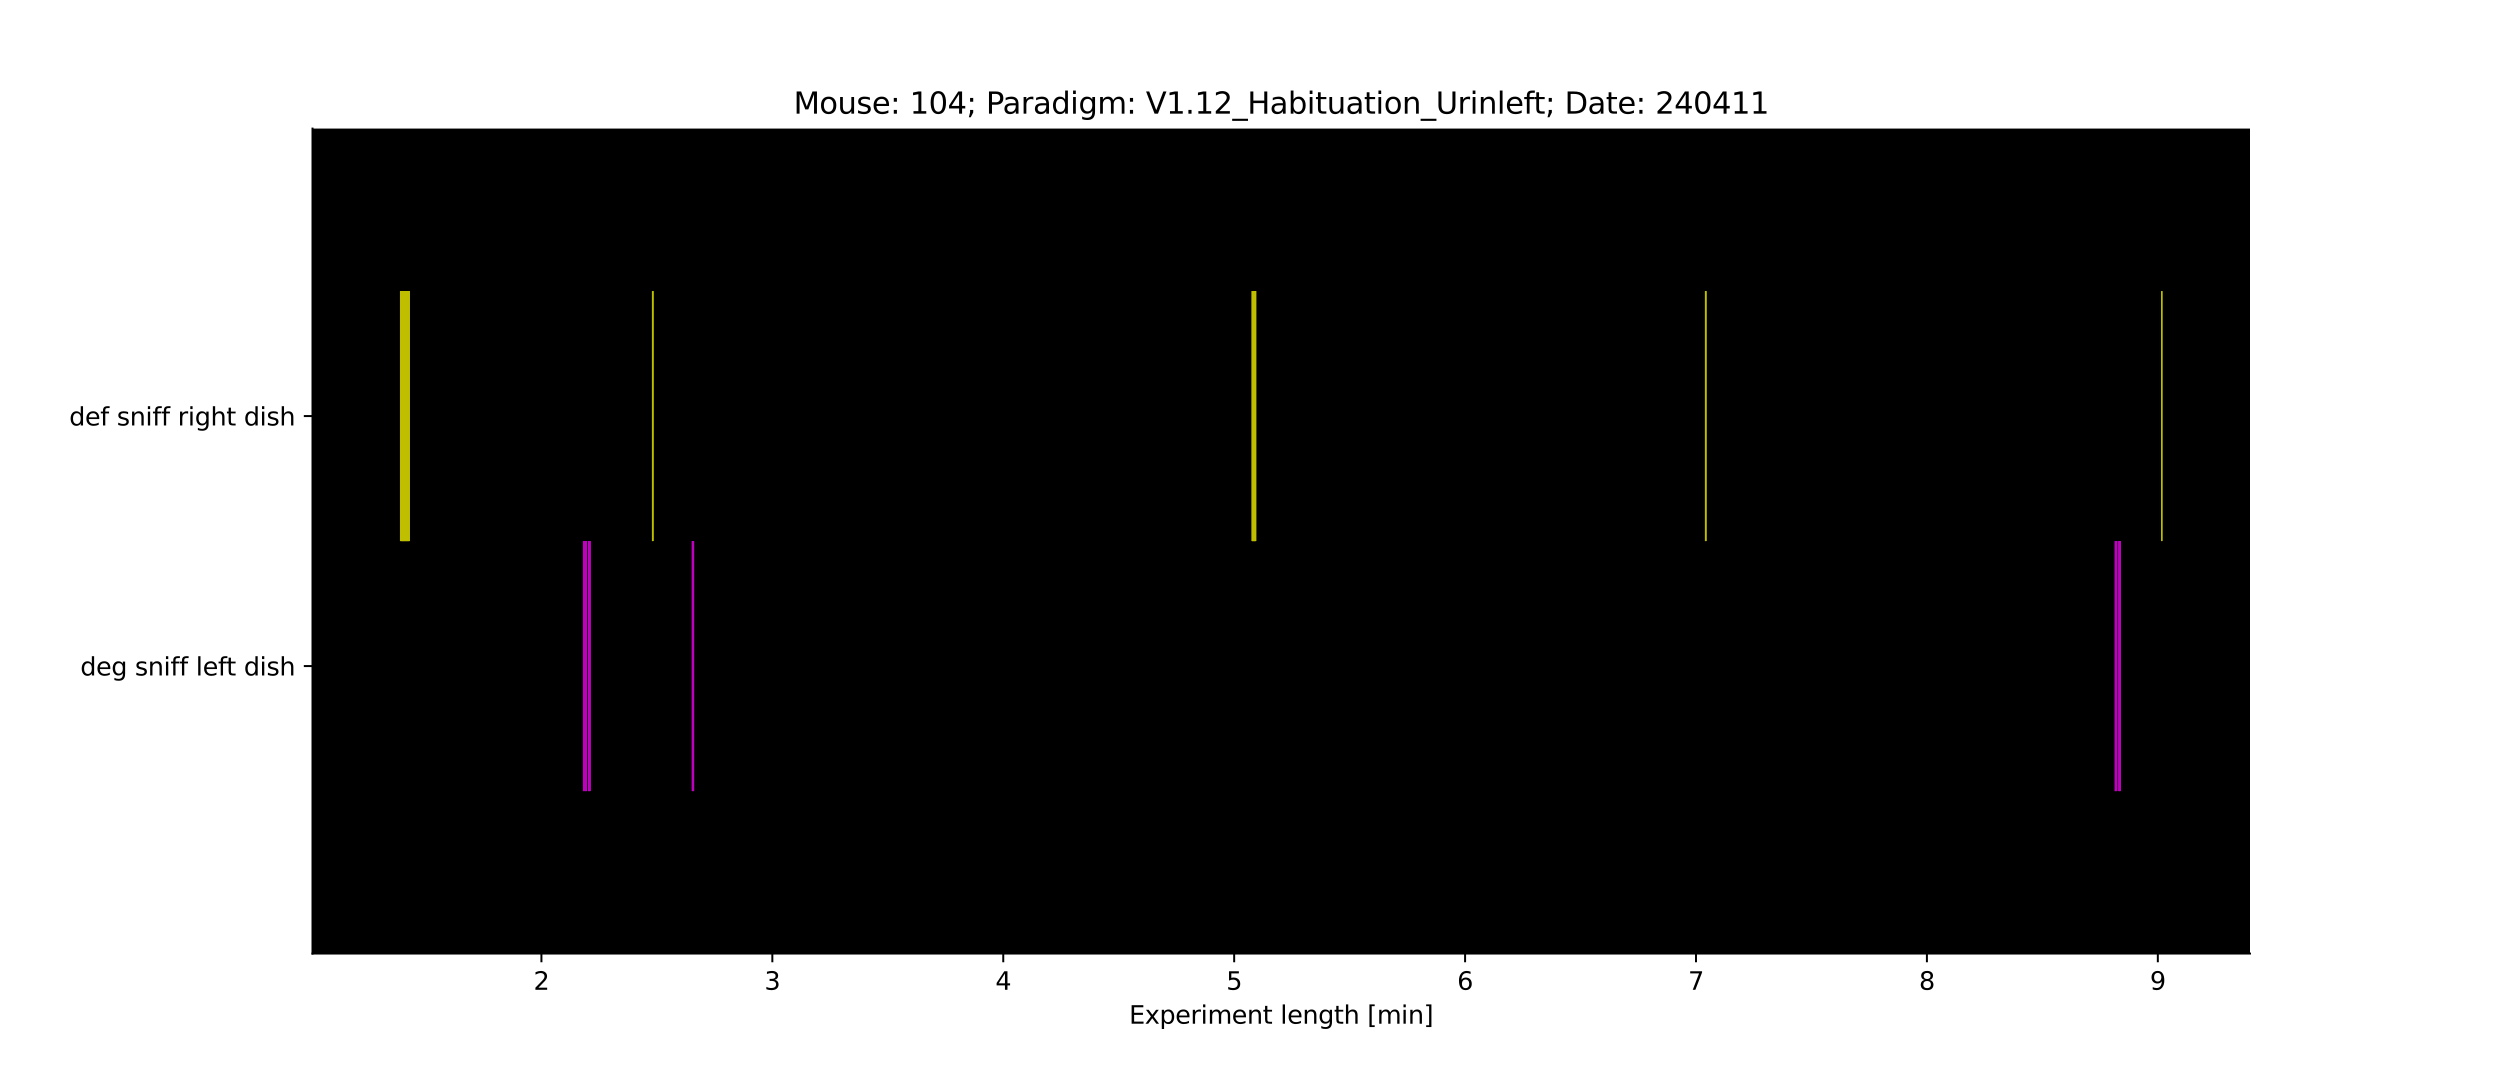 <?xml version="1.0" encoding="utf-8" standalone="no"?>
<!DOCTYPE svg PUBLIC "-//W3C//DTD SVG 1.1//EN"
  "http://www.w3.org/Graphics/SVG/1.1/DTD/svg11.dtd">
<svg xmlns:xlink="http://www.w3.org/1999/xlink" width="1008pt" height="432pt" viewBox="0 0 1008 432" xmlns="http://www.w3.org/2000/svg" version="1.1">
 <defs>
  <style type="text/css">*{stroke-linejoin: round; stroke-linecap: butt}</style>
 </defs>
 <g id="figure_1">
  <g id="patch_1">
   <path d="M 0 432 
L 1008 432 
L 1008 0 
L 0 0 
z
" style="fill: #ffffff"/>
  </g>
  <g id="axes_1">
   <g id="patch_2">
    <path d="M 126 384.48 
L 907.2 384.48 
L 907.2 51.84 
L 126 51.84 
z
"/>
   </g>
   <g id="matplotlib.axis_1">
    <g id="xtick_1">
     <g id="line2d_1">
      <defs>
       <path id="m7c173269fe" d="M 0 0 
L 0 3.5 
" style="stroke: #000000; stroke-width: 0.8"/>
      </defs>
      <g>
       <use xlink:href="#m7c173269fe" x="218.303" y="384.48" style="stroke: #000000; stroke-width: 0.8"/>
      </g>
     </g>
     <g id="text_1">
      <!-- 2 -->
      <g transform="translate(215.122 399.078) scale(0.1 -0.1)">
       <defs>
        <path id="DejaVuSans-32" d="M 1228 531 
L 3431 531 
L 3431 0 
L 469 0 
L 469 531 
Q 828 903 1448 1529 
Q 2069 2156 2228 2338 
Q 2531 2678 2651 2914 
Q 2772 3150 2772 3378 
Q 2772 3750 2511 3984 
Q 2250 4219 1831 4219 
Q 1534 4219 1204 4116 
Q 875 4013 500 3803 
L 500 4441 
Q 881 4594 1212 4672 
Q 1544 4750 1819 4750 
Q 2544 4750 2975 4387 
Q 3406 4025 3406 3419 
Q 3406 3131 3298 2873 
Q 3191 2616 2906 2266 
Q 2828 2175 2409 1742 
Q 1991 1309 1228 531 
z
" transform="scale(0.016)"/>
       </defs>
       <use xlink:href="#DejaVuSans-32"/>
      </g>
     </g>
    </g>
    <g id="xtick_2">
     <g id="line2d_2">
      <g>
       <use xlink:href="#m7c173269fe" x="311.408" y="384.48" style="stroke: #000000; stroke-width: 0.8"/>
      </g>
     </g>
     <g id="text_2">
      <!-- 3 -->
      <g transform="translate(308.226 399.078) scale(0.1 -0.1)">
       <defs>
        <path id="DejaVuSans-33" d="M 2597 2516 
Q 3050 2419 3304 2112 
Q 3559 1806 3559 1356 
Q 3559 666 3084 287 
Q 2609 -91 1734 -91 
Q 1441 -91 1130 -33 
Q 819 25 488 141 
L 488 750 
Q 750 597 1062 519 
Q 1375 441 1716 441 
Q 2309 441 2620 675 
Q 2931 909 2931 1356 
Q 2931 1769 2642 2001 
Q 2353 2234 1838 2234 
L 1294 2234 
L 1294 2753 
L 1863 2753 
Q 2328 2753 2575 2939 
Q 2822 3125 2822 3475 
Q 2822 3834 2567 4026 
Q 2313 4219 1838 4219 
Q 1578 4219 1281 4162 
Q 984 4106 628 3988 
L 628 4550 
Q 988 4650 1302 4700 
Q 1616 4750 1894 4750 
Q 2613 4750 3031 4423 
Q 3450 4097 3450 3541 
Q 3450 3153 3228 2886 
Q 3006 2619 2597 2516 
z
" transform="scale(0.016)"/>
       </defs>
       <use xlink:href="#DejaVuSans-33"/>
      </g>
     </g>
    </g>
    <g id="xtick_3">
     <g id="line2d_3">
      <g>
       <use xlink:href="#m7c173269fe" x="404.512" y="384.48" style="stroke: #000000; stroke-width: 0.8"/>
      </g>
     </g>
     <g id="text_3">
      <!-- 4 -->
      <g transform="translate(401.331 399.078) scale(0.1 -0.1)">
       <defs>
        <path id="DejaVuSans-34" d="M 2419 4116 
L 825 1625 
L 2419 1625 
L 2419 4116 
z
M 2253 4666 
L 3047 4666 
L 3047 1625 
L 3713 1625 
L 3713 1100 
L 3047 1100 
L 3047 0 
L 2419 0 
L 2419 1100 
L 313 1100 
L 313 1709 
L 2253 4666 
z
" transform="scale(0.016)"/>
       </defs>
       <use xlink:href="#DejaVuSans-34"/>
      </g>
     </g>
    </g>
    <g id="xtick_4">
     <g id="line2d_4">
      <g>
       <use xlink:href="#m7c173269fe" x="497.617" y="384.48" style="stroke: #000000; stroke-width: 0.8"/>
      </g>
     </g>
     <g id="text_4">
      <!-- 5 -->
      <g transform="translate(494.436 399.078) scale(0.1 -0.1)">
       <defs>
        <path id="DejaVuSans-35" d="M 691 4666 
L 3169 4666 
L 3169 4134 
L 1269 4134 
L 1269 2991 
Q 1406 3038 1543 3061 
Q 1681 3084 1819 3084 
Q 2600 3084 3056 2656 
Q 3513 2228 3513 1497 
Q 3513 744 3044 326 
Q 2575 -91 1722 -91 
Q 1428 -91 1123 -41 
Q 819 9 494 109 
L 494 744 
Q 775 591 1075 516 
Q 1375 441 1709 441 
Q 2250 441 2565 725 
Q 2881 1009 2881 1497 
Q 2881 1984 2565 2268 
Q 2250 2553 1709 2553 
Q 1456 2553 1204 2497 
Q 953 2441 691 2322 
L 691 4666 
z
" transform="scale(0.016)"/>
       </defs>
       <use xlink:href="#DejaVuSans-35"/>
      </g>
     </g>
    </g>
    <g id="xtick_5">
     <g id="line2d_5">
      <g>
       <use xlink:href="#m7c173269fe" x="590.722" y="384.48" style="stroke: #000000; stroke-width: 0.8"/>
      </g>
     </g>
     <g id="text_5">
      <!-- 6 -->
      <g transform="translate(587.54 399.078) scale(0.1 -0.1)">
       <defs>
        <path id="DejaVuSans-36" d="M 2113 2584 
Q 1688 2584 1439 2293 
Q 1191 2003 1191 1497 
Q 1191 994 1439 701 
Q 1688 409 2113 409 
Q 2538 409 2786 701 
Q 3034 994 3034 1497 
Q 3034 2003 2786 2293 
Q 2538 2584 2113 2584 
z
M 3366 4563 
L 3366 3988 
Q 3128 4100 2886 4159 
Q 2644 4219 2406 4219 
Q 1781 4219 1451 3797 
Q 1122 3375 1075 2522 
Q 1259 2794 1537 2939 
Q 1816 3084 2150 3084 
Q 2853 3084 3261 2657 
Q 3669 2231 3669 1497 
Q 3669 778 3244 343 
Q 2819 -91 2113 -91 
Q 1303 -91 875 529 
Q 447 1150 447 2328 
Q 447 3434 972 4092 
Q 1497 4750 2381 4750 
Q 2619 4750 2861 4703 
Q 3103 4656 3366 4563 
z
" transform="scale(0.016)"/>
       </defs>
       <use xlink:href="#DejaVuSans-36"/>
      </g>
     </g>
    </g>
    <g id="xtick_6">
     <g id="line2d_6">
      <g>
       <use xlink:href="#m7c173269fe" x="683.826" y="384.48" style="stroke: #000000; stroke-width: 0.8"/>
      </g>
     </g>
     <g id="text_6">
      <!-- 7 -->
      <g transform="translate(680.645 399.078) scale(0.1 -0.1)">
       <defs>
        <path id="DejaVuSans-37" d="M 525 4666 
L 3525 4666 
L 3525 4397 
L 1831 0 
L 1172 0 
L 2766 4134 
L 525 4134 
L 525 4666 
z
" transform="scale(0.016)"/>
       </defs>
       <use xlink:href="#DejaVuSans-37"/>
      </g>
     </g>
    </g>
    <g id="xtick_7">
     <g id="line2d_7">
      <g>
       <use xlink:href="#m7c173269fe" x="776.931" y="384.48" style="stroke: #000000; stroke-width: 0.8"/>
      </g>
     </g>
     <g id="text_7">
      <!-- 8 -->
      <g transform="translate(773.75 399.078) scale(0.1 -0.1)">
       <defs>
        <path id="DejaVuSans-38" d="M 2034 2216 
Q 1584 2216 1326 1975 
Q 1069 1734 1069 1313 
Q 1069 891 1326 650 
Q 1584 409 2034 409 
Q 2484 409 2743 651 
Q 3003 894 3003 1313 
Q 3003 1734 2745 1975 
Q 2488 2216 2034 2216 
z
M 1403 2484 
Q 997 2584 770 2862 
Q 544 3141 544 3541 
Q 544 4100 942 4425 
Q 1341 4750 2034 4750 
Q 2731 4750 3128 4425 
Q 3525 4100 3525 3541 
Q 3525 3141 3298 2862 
Q 3072 2584 2669 2484 
Q 3125 2378 3379 2068 
Q 3634 1759 3634 1313 
Q 3634 634 3220 271 
Q 2806 -91 2034 -91 
Q 1263 -91 848 271 
Q 434 634 434 1313 
Q 434 1759 690 2068 
Q 947 2378 1403 2484 
z
M 1172 3481 
Q 1172 3119 1398 2916 
Q 1625 2713 2034 2713 
Q 2441 2713 2670 2916 
Q 2900 3119 2900 3481 
Q 2900 3844 2670 4047 
Q 2441 4250 2034 4250 
Q 1625 4250 1398 4047 
Q 1172 3844 1172 3481 
z
" transform="scale(0.016)"/>
       </defs>
       <use xlink:href="#DejaVuSans-38"/>
      </g>
     </g>
    </g>
    <g id="xtick_8">
     <g id="line2d_8">
      <g>
       <use xlink:href="#m7c173269fe" x="870.036" y="384.48" style="stroke: #000000; stroke-width: 0.8"/>
      </g>
     </g>
     <g id="text_8">
      <!-- 9 -->
      <g transform="translate(866.854 399.078) scale(0.1 -0.1)">
       <defs>
        <path id="DejaVuSans-39" d="M 703 97 
L 703 672 
Q 941 559 1184 500 
Q 1428 441 1663 441 
Q 2288 441 2617 861 
Q 2947 1281 2994 2138 
Q 2813 1869 2534 1725 
Q 2256 1581 1919 1581 
Q 1219 1581 811 2004 
Q 403 2428 403 3163 
Q 403 3881 828 4315 
Q 1253 4750 1959 4750 
Q 2769 4750 3195 4129 
Q 3622 3509 3622 2328 
Q 3622 1225 3098 567 
Q 2575 -91 1691 -91 
Q 1453 -91 1209 -44 
Q 966 3 703 97 
z
M 1959 2075 
Q 2384 2075 2632 2365 
Q 2881 2656 2881 3163 
Q 2881 3666 2632 3958 
Q 2384 4250 1959 4250 
Q 1534 4250 1286 3958 
Q 1038 3666 1038 3163 
Q 1038 2656 1286 2365 
Q 1534 2075 1959 2075 
z
" transform="scale(0.016)"/>
       </defs>
       <use xlink:href="#DejaVuSans-39"/>
      </g>
     </g>
    </g>
    <g id="text_9">
     <!-- Experiment length [min] -->
     <g transform="translate(455.265 412.757) scale(0.1 -0.1)">
      <defs>
       <path id="DejaVuSans-45" d="M 628 4666 
L 3578 4666 
L 3578 4134 
L 1259 4134 
L 1259 2753 
L 3481 2753 
L 3481 2222 
L 1259 2222 
L 1259 531 
L 3634 531 
L 3634 0 
L 628 0 
L 628 4666 
z
" transform="scale(0.016)"/>
       <path id="DejaVuSans-78" d="M 3513 3500 
L 2247 1797 
L 3578 0 
L 2900 0 
L 1881 1375 
L 863 0 
L 184 0 
L 1544 1831 
L 300 3500 
L 978 3500 
L 1906 2253 
L 2834 3500 
L 3513 3500 
z
" transform="scale(0.016)"/>
       <path id="DejaVuSans-70" d="M 1159 525 
L 1159 -1331 
L 581 -1331 
L 581 3500 
L 1159 3500 
L 1159 2969 
Q 1341 3281 1617 3432 
Q 1894 3584 2278 3584 
Q 2916 3584 3314 3078 
Q 3713 2572 3713 1747 
Q 3713 922 3314 415 
Q 2916 -91 2278 -91 
Q 1894 -91 1617 61 
Q 1341 213 1159 525 
z
M 3116 1747 
Q 3116 2381 2855 2742 
Q 2594 3103 2138 3103 
Q 1681 3103 1420 2742 
Q 1159 2381 1159 1747 
Q 1159 1113 1420 752 
Q 1681 391 2138 391 
Q 2594 391 2855 752 
Q 3116 1113 3116 1747 
z
" transform="scale(0.016)"/>
       <path id="DejaVuSans-65" d="M 3597 1894 
L 3597 1613 
L 953 1613 
Q 991 1019 1311 708 
Q 1631 397 2203 397 
Q 2534 397 2845 478 
Q 3156 559 3463 722 
L 3463 178 
Q 3153 47 2828 -22 
Q 2503 -91 2169 -91 
Q 1331 -91 842 396 
Q 353 884 353 1716 
Q 353 2575 817 3079 
Q 1281 3584 2069 3584 
Q 2775 3584 3186 3129 
Q 3597 2675 3597 1894 
z
M 3022 2063 
Q 3016 2534 2758 2815 
Q 2500 3097 2075 3097 
Q 1594 3097 1305 2825 
Q 1016 2553 972 2059 
L 3022 2063 
z
" transform="scale(0.016)"/>
       <path id="DejaVuSans-72" d="M 2631 2963 
Q 2534 3019 2420 3045 
Q 2306 3072 2169 3072 
Q 1681 3072 1420 2755 
Q 1159 2438 1159 1844 
L 1159 0 
L 581 0 
L 581 3500 
L 1159 3500 
L 1159 2956 
Q 1341 3275 1631 3429 
Q 1922 3584 2338 3584 
Q 2397 3584 2469 3576 
Q 2541 3569 2628 3553 
L 2631 2963 
z
" transform="scale(0.016)"/>
       <path id="DejaVuSans-69" d="M 603 3500 
L 1178 3500 
L 1178 0 
L 603 0 
L 603 3500 
z
M 603 4863 
L 1178 4863 
L 1178 4134 
L 603 4134 
L 603 4863 
z
" transform="scale(0.016)"/>
       <path id="DejaVuSans-6d" d="M 3328 2828 
Q 3544 3216 3844 3400 
Q 4144 3584 4550 3584 
Q 5097 3584 5394 3201 
Q 5691 2819 5691 2113 
L 5691 0 
L 5113 0 
L 5113 2094 
Q 5113 2597 4934 2840 
Q 4756 3084 4391 3084 
Q 3944 3084 3684 2787 
Q 3425 2491 3425 1978 
L 3425 0 
L 2847 0 
L 2847 2094 
Q 2847 2600 2669 2842 
Q 2491 3084 2119 3084 
Q 1678 3084 1418 2786 
Q 1159 2488 1159 1978 
L 1159 0 
L 581 0 
L 581 3500 
L 1159 3500 
L 1159 2956 
Q 1356 3278 1631 3431 
Q 1906 3584 2284 3584 
Q 2666 3584 2933 3390 
Q 3200 3197 3328 2828 
z
" transform="scale(0.016)"/>
       <path id="DejaVuSans-6e" d="M 3513 2113 
L 3513 0 
L 2938 0 
L 2938 2094 
Q 2938 2591 2744 2837 
Q 2550 3084 2163 3084 
Q 1697 3084 1428 2787 
Q 1159 2491 1159 1978 
L 1159 0 
L 581 0 
L 581 3500 
L 1159 3500 
L 1159 2956 
Q 1366 3272 1645 3428 
Q 1925 3584 2291 3584 
Q 2894 3584 3203 3211 
Q 3513 2838 3513 2113 
z
" transform="scale(0.016)"/>
       <path id="DejaVuSans-74" d="M 1172 4494 
L 1172 3500 
L 2356 3500 
L 2356 3053 
L 1172 3053 
L 1172 1153 
Q 1172 725 1289 603 
Q 1406 481 1766 481 
L 2356 481 
L 2356 0 
L 1766 0 
Q 1100 0 847 248 
Q 594 497 594 1153 
L 594 3053 
L 172 3053 
L 172 3500 
L 594 3500 
L 594 4494 
L 1172 4494 
z
" transform="scale(0.016)"/>
       <path id="DejaVuSans-20" transform="scale(0.016)"/>
       <path id="DejaVuSans-6c" d="M 603 4863 
L 1178 4863 
L 1178 0 
L 603 0 
L 603 4863 
z
" transform="scale(0.016)"/>
       <path id="DejaVuSans-67" d="M 2906 1791 
Q 2906 2416 2648 2759 
Q 2391 3103 1925 3103 
Q 1463 3103 1205 2759 
Q 947 2416 947 1791 
Q 947 1169 1205 825 
Q 1463 481 1925 481 
Q 2391 481 2648 825 
Q 2906 1169 2906 1791 
z
M 3481 434 
Q 3481 -459 3084 -895 
Q 2688 -1331 1869 -1331 
Q 1566 -1331 1297 -1286 
Q 1028 -1241 775 -1147 
L 775 -588 
Q 1028 -725 1275 -790 
Q 1522 -856 1778 -856 
Q 2344 -856 2625 -561 
Q 2906 -266 2906 331 
L 2906 616 
Q 2728 306 2450 153 
Q 2172 0 1784 0 
Q 1141 0 747 490 
Q 353 981 353 1791 
Q 353 2603 747 3093 
Q 1141 3584 1784 3584 
Q 2172 3584 2450 3431 
Q 2728 3278 2906 2969 
L 2906 3500 
L 3481 3500 
L 3481 434 
z
" transform="scale(0.016)"/>
       <path id="DejaVuSans-68" d="M 3513 2113 
L 3513 0 
L 2938 0 
L 2938 2094 
Q 2938 2591 2744 2837 
Q 2550 3084 2163 3084 
Q 1697 3084 1428 2787 
Q 1159 2491 1159 1978 
L 1159 0 
L 581 0 
L 581 4863 
L 1159 4863 
L 1159 2956 
Q 1366 3272 1645 3428 
Q 1925 3584 2291 3584 
Q 2894 3584 3203 3211 
Q 3513 2838 3513 2113 
z
" transform="scale(0.016)"/>
       <path id="DejaVuSans-5b" d="M 550 4863 
L 1875 4863 
L 1875 4416 
L 1125 4416 
L 1125 -397 
L 1875 -397 
L 1875 -844 
L 550 -844 
L 550 4863 
z
" transform="scale(0.016)"/>
       <path id="DejaVuSans-5d" d="M 1947 4863 
L 1947 -844 
L 622 -844 
L 622 -397 
L 1369 -397 
L 1369 4416 
L 622 4416 
L 622 4863 
L 1947 4863 
z
" transform="scale(0.016)"/>
      </defs>
      <use xlink:href="#DejaVuSans-45"/>
      <use xlink:href="#DejaVuSans-78" x="63.184"/>
      <use xlink:href="#DejaVuSans-70" x="122.363"/>
      <use xlink:href="#DejaVuSans-65" x="185.84"/>
      <use xlink:href="#DejaVuSans-72" x="247.363"/>
      <use xlink:href="#DejaVuSans-69" x="288.477"/>
      <use xlink:href="#DejaVuSans-6d" x="316.26"/>
      <use xlink:href="#DejaVuSans-65" x="413.672"/>
      <use xlink:href="#DejaVuSans-6e" x="475.195"/>
      <use xlink:href="#DejaVuSans-74" x="538.574"/>
      <use xlink:href="#DejaVuSans-20" x="577.783"/>
      <use xlink:href="#DejaVuSans-6c" x="609.57"/>
      <use xlink:href="#DejaVuSans-65" x="637.354"/>
      <use xlink:href="#DejaVuSans-6e" x="698.877"/>
      <use xlink:href="#DejaVuSans-67" x="762.256"/>
      <use xlink:href="#DejaVuSans-74" x="825.732"/>
      <use xlink:href="#DejaVuSans-68" x="864.941"/>
      <use xlink:href="#DejaVuSans-20" x="928.32"/>
      <use xlink:href="#DejaVuSans-5b" x="960.107"/>
      <use xlink:href="#DejaVuSans-6d" x="999.121"/>
      <use xlink:href="#DejaVuSans-69" x="1096.533"/>
      <use xlink:href="#DejaVuSans-6e" x="1124.316"/>
      <use xlink:href="#DejaVuSans-5d" x="1187.695"/>
     </g>
    </g>
   </g>
   <g id="matplotlib.axis_2">
    <g id="ytick_1">
     <g id="line2d_9">
      <defs>
       <path id="m68d903a48e" d="M 0 0 
L -3.5 0 
" style="stroke: #000000; stroke-width: 0.8"/>
      </defs>
      <g>
       <use xlink:href="#m68d903a48e" x="126" y="268.56" style="stroke: #000000; stroke-width: 0.8"/>
      </g>
     </g>
     <g id="text_10">
      <!-- deg sniff left dish -->
      <g transform="translate(32.38 272.359) scale(0.1 -0.1)">
       <defs>
        <path id="DejaVuSans-64" d="M 2906 2969 
L 2906 4863 
L 3481 4863 
L 3481 0 
L 2906 0 
L 2906 525 
Q 2725 213 2448 61 
Q 2172 -91 1784 -91 
Q 1150 -91 751 415 
Q 353 922 353 1747 
Q 353 2572 751 3078 
Q 1150 3584 1784 3584 
Q 2172 3584 2448 3432 
Q 2725 3281 2906 2969 
z
M 947 1747 
Q 947 1113 1208 752 
Q 1469 391 1925 391 
Q 2381 391 2643 752 
Q 2906 1113 2906 1747 
Q 2906 2381 2643 2742 
Q 2381 3103 1925 3103 
Q 1469 3103 1208 2742 
Q 947 2381 947 1747 
z
" transform="scale(0.016)"/>
        <path id="DejaVuSans-73" d="M 2834 3397 
L 2834 2853 
Q 2591 2978 2328 3040 
Q 2066 3103 1784 3103 
Q 1356 3103 1142 2972 
Q 928 2841 928 2578 
Q 928 2378 1081 2264 
Q 1234 2150 1697 2047 
L 1894 2003 
Q 2506 1872 2764 1633 
Q 3022 1394 3022 966 
Q 3022 478 2636 193 
Q 2250 -91 1575 -91 
Q 1294 -91 989 -36 
Q 684 19 347 128 
L 347 722 
Q 666 556 975 473 
Q 1284 391 1588 391 
Q 1994 391 2212 530 
Q 2431 669 2431 922 
Q 2431 1156 2273 1281 
Q 2116 1406 1581 1522 
L 1381 1569 
Q 847 1681 609 1914 
Q 372 2147 372 2553 
Q 372 3047 722 3315 
Q 1072 3584 1716 3584 
Q 2034 3584 2315 3537 
Q 2597 3491 2834 3397 
z
" transform="scale(0.016)"/>
        <path id="DejaVuSans-66" d="M 2375 4863 
L 2375 4384 
L 1825 4384 
Q 1516 4384 1395 4259 
Q 1275 4134 1275 3809 
L 1275 3500 
L 2222 3500 
L 2222 3053 
L 1275 3053 
L 1275 0 
L 697 0 
L 697 3053 
L 147 3053 
L 147 3500 
L 697 3500 
L 697 3744 
Q 697 4328 969 4595 
Q 1241 4863 1831 4863 
L 2375 4863 
z
" transform="scale(0.016)"/>
       </defs>
       <use xlink:href="#DejaVuSans-64"/>
       <use xlink:href="#DejaVuSans-65" x="63.477"/>
       <use xlink:href="#DejaVuSans-67" x="125"/>
       <use xlink:href="#DejaVuSans-20" x="188.477"/>
       <use xlink:href="#DejaVuSans-73" x="220.264"/>
       <use xlink:href="#DejaVuSans-6e" x="272.363"/>
       <use xlink:href="#DejaVuSans-69" x="335.742"/>
       <use xlink:href="#DejaVuSans-66" x="363.525"/>
       <use xlink:href="#DejaVuSans-66" x="398.73"/>
       <use xlink:href="#DejaVuSans-20" x="433.936"/>
       <use xlink:href="#DejaVuSans-6c" x="465.723"/>
       <use xlink:href="#DejaVuSans-65" x="493.506"/>
       <use xlink:href="#DejaVuSans-66" x="555.029"/>
       <use xlink:href="#DejaVuSans-74" x="588.484"/>
       <use xlink:href="#DejaVuSans-20" x="627.693"/>
       <use xlink:href="#DejaVuSans-64" x="659.48"/>
       <use xlink:href="#DejaVuSans-69" x="722.957"/>
       <use xlink:href="#DejaVuSans-73" x="750.74"/>
       <use xlink:href="#DejaVuSans-68" x="802.84"/>
      </g>
     </g>
    </g>
    <g id="ytick_2">
     <g id="line2d_10">
      <g>
       <use xlink:href="#m68d903a48e" x="126" y="167.76" style="stroke: #000000; stroke-width: 0.8"/>
      </g>
     </g>
     <g id="text_11">
      <!-- def sniff right dish -->
      <g transform="translate(27.909 171.559) scale(0.1 -0.1)">
       <use xlink:href="#DejaVuSans-64"/>
       <use xlink:href="#DejaVuSans-65" x="63.477"/>
       <use xlink:href="#DejaVuSans-66" x="125"/>
       <use xlink:href="#DejaVuSans-20" x="160.205"/>
       <use xlink:href="#DejaVuSans-73" x="191.992"/>
       <use xlink:href="#DejaVuSans-6e" x="244.092"/>
       <use xlink:href="#DejaVuSans-69" x="307.471"/>
       <use xlink:href="#DejaVuSans-66" x="335.254"/>
       <use xlink:href="#DejaVuSans-66" x="370.459"/>
       <use xlink:href="#DejaVuSans-20" x="405.664"/>
       <use xlink:href="#DejaVuSans-72" x="437.451"/>
       <use xlink:href="#DejaVuSans-69" x="478.564"/>
       <use xlink:href="#DejaVuSans-67" x="506.348"/>
       <use xlink:href="#DejaVuSans-68" x="569.824"/>
       <use xlink:href="#DejaVuSans-74" x="633.203"/>
       <use xlink:href="#DejaVuSans-20" x="672.412"/>
       <use xlink:href="#DejaVuSans-64" x="704.199"/>
       <use xlink:href="#DejaVuSans-69" x="767.676"/>
       <use xlink:href="#DejaVuSans-73" x="795.459"/>
       <use xlink:href="#DejaVuSans-68" x="847.559"/>
      </g>
     </g>
    </g>
   </g>
   <g id="EventCollection_1">
    <path d="M 235.269 218.16 
L 235.269 318.96 
" clip-path="url(#p21f8ebd41b)" style="fill: none; stroke: #bf00bf; stroke-width: 0.5"/>
    <path d="M 235.372 218.16 
L 235.372 318.96 
" clip-path="url(#p21f8ebd41b)" style="fill: none; stroke: #bf00bf; stroke-width: 0.5"/>
    <path d="M 235.476 218.16 
L 235.476 318.96 
" clip-path="url(#p21f8ebd41b)" style="fill: none; stroke: #bf00bf; stroke-width: 0.5"/>
    <path d="M 235.579 218.16 
L 235.579 318.96 
" clip-path="url(#p21f8ebd41b)" style="fill: none; stroke: #bf00bf; stroke-width: 0.5"/>
    <path d="M 235.993 218.16 
L 235.993 318.96 
" clip-path="url(#p21f8ebd41b)" style="fill: none; stroke: #bf00bf; stroke-width: 0.5"/>
    <path d="M 236.096 218.16 
L 236.096 318.96 
" clip-path="url(#p21f8ebd41b)" style="fill: none; stroke: #bf00bf; stroke-width: 0.5"/>
    <path d="M 236.2 218.16 
L 236.2 318.96 
" clip-path="url(#p21f8ebd41b)" style="fill: none; stroke: #bf00bf; stroke-width: 0.5"/>
    <path d="M 236.303 218.16 
L 236.303 318.96 
" clip-path="url(#p21f8ebd41b)" style="fill: none; stroke: #bf00bf; stroke-width: 0.5"/>
    <path d="M 236.407 218.16 
L 236.407 318.96 
" clip-path="url(#p21f8ebd41b)" style="fill: none; stroke: #bf00bf; stroke-width: 0.5"/>
    <path d="M 236.51 218.16 
L 236.51 318.96 
" clip-path="url(#p21f8ebd41b)" style="fill: none; stroke: #bf00bf; stroke-width: 0.5"/>
    <path d="M 237.338 218.16 
L 237.338 318.96 
" clip-path="url(#p21f8ebd41b)" style="fill: none; stroke: #bf00bf; stroke-width: 0.5"/>
    <path d="M 237.441 218.16 
L 237.441 318.96 
" clip-path="url(#p21f8ebd41b)" style="fill: none; stroke: #bf00bf; stroke-width: 0.5"/>
    <path d="M 237.545 218.16 
L 237.545 318.96 
" clip-path="url(#p21f8ebd41b)" style="fill: none; stroke: #bf00bf; stroke-width: 0.5"/>
    <path d="M 237.648 218.16 
L 237.648 318.96 
" clip-path="url(#p21f8ebd41b)" style="fill: none; stroke: #bf00bf; stroke-width: 0.5"/>
    <path d="M 237.751 218.16 
L 237.751 318.96 
" clip-path="url(#p21f8ebd41b)" style="fill: none; stroke: #bf00bf; stroke-width: 0.5"/>
    <path d="M 237.855 218.16 
L 237.855 318.96 
" clip-path="url(#p21f8ebd41b)" style="fill: none; stroke: #bf00bf; stroke-width: 0.5"/>
    <path d="M 237.958 218.16 
L 237.958 318.96 
" clip-path="url(#p21f8ebd41b)" style="fill: none; stroke: #bf00bf; stroke-width: 0.5"/>
    <path d="M 279.131 218.16 
L 279.131 318.96 
" clip-path="url(#p21f8ebd41b)" style="fill: none; stroke: #bf00bf; stroke-width: 0.5"/>
    <path d="M 279.235 218.16 
L 279.235 318.96 
" clip-path="url(#p21f8ebd41b)" style="fill: none; stroke: #bf00bf; stroke-width: 0.5"/>
    <path d="M 279.338 218.16 
L 279.338 318.96 
" clip-path="url(#p21f8ebd41b)" style="fill: none; stroke: #bf00bf; stroke-width: 0.5"/>
    <path d="M 279.442 218.16 
L 279.442 318.96 
" clip-path="url(#p21f8ebd41b)" style="fill: none; stroke: #bf00bf; stroke-width: 0.5"/>
    <path d="M 279.545 218.16 
L 279.545 318.96 
" clip-path="url(#p21f8ebd41b)" style="fill: none; stroke: #bf00bf; stroke-width: 0.5"/>
    <path d="M 279.649 218.16 
L 279.649 318.96 
" clip-path="url(#p21f8ebd41b)" style="fill: none; stroke: #bf00bf; stroke-width: 0.5"/>
    <path d="M 852.863 218.16 
L 852.863 318.96 
" clip-path="url(#p21f8ebd41b)" style="fill: none; stroke: #bf00bf; stroke-width: 0.5"/>
    <path d="M 852.967 218.16 
L 852.967 318.96 
" clip-path="url(#p21f8ebd41b)" style="fill: none; stroke: #bf00bf; stroke-width: 0.5"/>
    <path d="M 853.07 218.16 
L 853.07 318.96 
" clip-path="url(#p21f8ebd41b)" style="fill: none; stroke: #bf00bf; stroke-width: 0.5"/>
    <path d="M 853.173 218.16 
L 853.173 318.96 
" clip-path="url(#p21f8ebd41b)" style="fill: none; stroke: #bf00bf; stroke-width: 0.5"/>
    <path d="M 853.277 218.16 
L 853.277 318.96 
" clip-path="url(#p21f8ebd41b)" style="fill: none; stroke: #bf00bf; stroke-width: 0.5"/>
    <path d="M 853.38 218.16 
L 853.38 318.96 
" clip-path="url(#p21f8ebd41b)" style="fill: none; stroke: #bf00bf; stroke-width: 0.5"/>
    <path d="M 853.484 218.16 
L 853.484 318.96 
" clip-path="url(#p21f8ebd41b)" style="fill: none; stroke: #bf00bf; stroke-width: 0.5"/>
    <path d="M 854.311 218.16 
L 854.311 318.96 
" clip-path="url(#p21f8ebd41b)" style="fill: none; stroke: #bf00bf; stroke-width: 0.5"/>
    <path d="M 854.415 218.16 
L 854.415 318.96 
" clip-path="url(#p21f8ebd41b)" style="fill: none; stroke: #bf00bf; stroke-width: 0.5"/>
    <path d="M 854.518 218.16 
L 854.518 318.96 
" clip-path="url(#p21f8ebd41b)" style="fill: none; stroke: #bf00bf; stroke-width: 0.5"/>
    <path d="M 854.622 218.16 
L 854.622 318.96 
" clip-path="url(#p21f8ebd41b)" style="fill: none; stroke: #bf00bf; stroke-width: 0.5"/>
    <path d="M 854.725 218.16 
L 854.725 318.96 
" clip-path="url(#p21f8ebd41b)" style="fill: none; stroke: #bf00bf; stroke-width: 0.5"/>
    <path d="M 854.829 218.16 
L 854.829 318.96 
" clip-path="url(#p21f8ebd41b)" style="fill: none; stroke: #bf00bf; stroke-width: 0.5"/>
    <path d="M 854.932 218.16 
L 854.932 318.96 
" clip-path="url(#p21f8ebd41b)" style="fill: none; stroke: #bf00bf; stroke-width: 0.5"/>
   </g>
   <g id="EventCollection_2">
    <path d="M 161.509 117.36 
L 161.509 218.16 
" clip-path="url(#p21f8ebd41b)" style="fill: none; stroke: #bfbf00; stroke-width: 0.5"/>
    <path d="M 161.613 117.36 
L 161.613 218.16 
" clip-path="url(#p21f8ebd41b)" style="fill: none; stroke: #bfbf00; stroke-width: 0.5"/>
    <path d="M 161.716 117.36 
L 161.716 218.16 
" clip-path="url(#p21f8ebd41b)" style="fill: none; stroke: #bfbf00; stroke-width: 0.5"/>
    <path d="M 161.819 117.36 
L 161.819 218.16 
" clip-path="url(#p21f8ebd41b)" style="fill: none; stroke: #bfbf00; stroke-width: 0.5"/>
    <path d="M 161.923 117.36 
L 161.923 218.16 
" clip-path="url(#p21f8ebd41b)" style="fill: none; stroke: #bfbf00; stroke-width: 0.5"/>
    <path d="M 162.026 117.36 
L 162.026 218.16 
" clip-path="url(#p21f8ebd41b)" style="fill: none; stroke: #bfbf00; stroke-width: 0.5"/>
    <path d="M 162.13 117.36 
L 162.13 218.16 
" clip-path="url(#p21f8ebd41b)" style="fill: none; stroke: #bfbf00; stroke-width: 0.5"/>
    <path d="M 162.233 117.36 
L 162.233 218.16 
" clip-path="url(#p21f8ebd41b)" style="fill: none; stroke: #bfbf00; stroke-width: 0.5"/>
    <path d="M 162.337 117.36 
L 162.337 218.16 
" clip-path="url(#p21f8ebd41b)" style="fill: none; stroke: #bfbf00; stroke-width: 0.5"/>
    <path d="M 162.44 117.36 
L 162.44 218.16 
" clip-path="url(#p21f8ebd41b)" style="fill: none; stroke: #bfbf00; stroke-width: 0.5"/>
    <path d="M 162.544 117.36 
L 162.544 218.16 
" clip-path="url(#p21f8ebd41b)" style="fill: none; stroke: #bfbf00; stroke-width: 0.5"/>
    <path d="M 162.647 117.36 
L 162.647 218.16 
" clip-path="url(#p21f8ebd41b)" style="fill: none; stroke: #bfbf00; stroke-width: 0.5"/>
    <path d="M 162.75 117.36 
L 162.75 218.16 
" clip-path="url(#p21f8ebd41b)" style="fill: none; stroke: #bfbf00; stroke-width: 0.5"/>
    <path d="M 162.854 117.36 
L 162.854 218.16 
" clip-path="url(#p21f8ebd41b)" style="fill: none; stroke: #bfbf00; stroke-width: 0.5"/>
    <path d="M 162.957 117.36 
L 162.957 218.16 
" clip-path="url(#p21f8ebd41b)" style="fill: none; stroke: #bfbf00; stroke-width: 0.5"/>
    <path d="M 163.061 117.36 
L 163.061 218.16 
" clip-path="url(#p21f8ebd41b)" style="fill: none; stroke: #bfbf00; stroke-width: 0.5"/>
    <path d="M 163.164 117.36 
L 163.164 218.16 
" clip-path="url(#p21f8ebd41b)" style="fill: none; stroke: #bfbf00; stroke-width: 0.5"/>
    <path d="M 163.268 117.36 
L 163.268 218.16 
" clip-path="url(#p21f8ebd41b)" style="fill: none; stroke: #bfbf00; stroke-width: 0.5"/>
    <path d="M 163.371 117.36 
L 163.371 218.16 
" clip-path="url(#p21f8ebd41b)" style="fill: none; stroke: #bfbf00; stroke-width: 0.5"/>
    <path d="M 163.475 117.36 
L 163.475 218.16 
" clip-path="url(#p21f8ebd41b)" style="fill: none; stroke: #bfbf00; stroke-width: 0.5"/>
    <path d="M 163.578 117.36 
L 163.578 218.16 
" clip-path="url(#p21f8ebd41b)" style="fill: none; stroke: #bfbf00; stroke-width: 0.5"/>
    <path d="M 163.682 117.36 
L 163.682 218.16 
" clip-path="url(#p21f8ebd41b)" style="fill: none; stroke: #bfbf00; stroke-width: 0.5"/>
    <path d="M 163.785 117.36 
L 163.785 218.16 
" clip-path="url(#p21f8ebd41b)" style="fill: none; stroke: #bfbf00; stroke-width: 0.5"/>
    <path d="M 163.888 117.36 
L 163.888 218.16 
" clip-path="url(#p21f8ebd41b)" style="fill: none; stroke: #bfbf00; stroke-width: 0.5"/>
    <path d="M 163.992 117.36 
L 163.992 218.16 
" clip-path="url(#p21f8ebd41b)" style="fill: none; stroke: #bfbf00; stroke-width: 0.5"/>
    <path d="M 164.095 117.36 
L 164.095 218.16 
" clip-path="url(#p21f8ebd41b)" style="fill: none; stroke: #bfbf00; stroke-width: 0.5"/>
    <path d="M 164.199 117.36 
L 164.199 218.16 
" clip-path="url(#p21f8ebd41b)" style="fill: none; stroke: #bfbf00; stroke-width: 0.5"/>
    <path d="M 164.302 117.36 
L 164.302 218.16 
" clip-path="url(#p21f8ebd41b)" style="fill: none; stroke: #bfbf00; stroke-width: 0.5"/>
    <path d="M 164.406 117.36 
L 164.406 218.16 
" clip-path="url(#p21f8ebd41b)" style="fill: none; stroke: #bfbf00; stroke-width: 0.5"/>
    <path d="M 164.509 117.36 
L 164.509 218.16 
" clip-path="url(#p21f8ebd41b)" style="fill: none; stroke: #bfbf00; stroke-width: 0.5"/>
    <path d="M 164.613 117.36 
L 164.613 218.16 
" clip-path="url(#p21f8ebd41b)" style="fill: none; stroke: #bfbf00; stroke-width: 0.5"/>
    <path d="M 164.716 117.36 
L 164.716 218.16 
" clip-path="url(#p21f8ebd41b)" style="fill: none; stroke: #bfbf00; stroke-width: 0.5"/>
    <path d="M 164.819 117.36 
L 164.819 218.16 
" clip-path="url(#p21f8ebd41b)" style="fill: none; stroke: #bfbf00; stroke-width: 0.5"/>
    <path d="M 164.923 117.36 
L 164.923 218.16 
" clip-path="url(#p21f8ebd41b)" style="fill: none; stroke: #bfbf00; stroke-width: 0.5"/>
    <path d="M 165.026 117.36 
L 165.026 218.16 
" clip-path="url(#p21f8ebd41b)" style="fill: none; stroke: #bfbf00; stroke-width: 0.5"/>
    <path d="M 263.097 117.36 
L 263.097 218.16 
" clip-path="url(#p21f8ebd41b)" style="fill: none; stroke: #bfbf00; stroke-width: 0.5"/>
    <path d="M 263.2 117.36 
L 263.2 218.16 
" clip-path="url(#p21f8ebd41b)" style="fill: none; stroke: #bfbf00; stroke-width: 0.5"/>
    <path d="M 263.304 117.36 
L 263.304 218.16 
" clip-path="url(#p21f8ebd41b)" style="fill: none; stroke: #bfbf00; stroke-width: 0.5"/>
    <path d="M 504.858 117.36 
L 504.858 218.16 
" clip-path="url(#p21f8ebd41b)" style="fill: none; stroke: #bfbf00; stroke-width: 0.5"/>
    <path d="M 504.962 117.36 
L 504.962 218.16 
" clip-path="url(#p21f8ebd41b)" style="fill: none; stroke: #bfbf00; stroke-width: 0.5"/>
    <path d="M 505.065 117.36 
L 505.065 218.16 
" clip-path="url(#p21f8ebd41b)" style="fill: none; stroke: #bfbf00; stroke-width: 0.5"/>
    <path d="M 505.169 117.36 
L 505.169 218.16 
" clip-path="url(#p21f8ebd41b)" style="fill: none; stroke: #bfbf00; stroke-width: 0.5"/>
    <path d="M 505.272 117.36 
L 505.272 218.16 
" clip-path="url(#p21f8ebd41b)" style="fill: none; stroke: #bfbf00; stroke-width: 0.5"/>
    <path d="M 505.376 117.36 
L 505.376 218.16 
" clip-path="url(#p21f8ebd41b)" style="fill: none; stroke: #bfbf00; stroke-width: 0.5"/>
    <path d="M 505.479 117.36 
L 505.479 218.16 
" clip-path="url(#p21f8ebd41b)" style="fill: none; stroke: #bfbf00; stroke-width: 0.5"/>
    <path d="M 505.583 117.36 
L 505.583 218.16 
" clip-path="url(#p21f8ebd41b)" style="fill: none; stroke: #bfbf00; stroke-width: 0.5"/>
    <path d="M 505.686 117.36 
L 505.686 218.16 
" clip-path="url(#p21f8ebd41b)" style="fill: none; stroke: #bfbf00; stroke-width: 0.5"/>
    <path d="M 505.79 117.36 
L 505.79 218.16 
" clip-path="url(#p21f8ebd41b)" style="fill: none; stroke: #bfbf00; stroke-width: 0.5"/>
    <path d="M 505.893 117.36 
L 505.893 218.16 
" clip-path="url(#p21f8ebd41b)" style="fill: none; stroke: #bfbf00; stroke-width: 0.5"/>
    <path d="M 505.996 117.36 
L 505.996 218.16 
" clip-path="url(#p21f8ebd41b)" style="fill: none; stroke: #bfbf00; stroke-width: 0.5"/>
    <path d="M 506.1 117.36 
L 506.1 218.16 
" clip-path="url(#p21f8ebd41b)" style="fill: none; stroke: #bfbf00; stroke-width: 0.5"/>
    <path d="M 506.203 117.36 
L 506.203 218.16 
" clip-path="url(#p21f8ebd41b)" style="fill: none; stroke: #bfbf00; stroke-width: 0.5"/>
    <path d="M 506.307 117.36 
L 506.307 218.16 
" clip-path="url(#p21f8ebd41b)" style="fill: none; stroke: #bfbf00; stroke-width: 0.5"/>
    <path d="M 687.654 117.36 
L 687.654 218.16 
" clip-path="url(#p21f8ebd41b)" style="fill: none; stroke: #bfbf00; stroke-width: 0.5"/>
    <path d="M 687.757 117.36 
L 687.757 218.16 
" clip-path="url(#p21f8ebd41b)" style="fill: none; stroke: #bfbf00; stroke-width: 0.5"/>
    <path d="M 687.861 117.36 
L 687.861 218.16 
" clip-path="url(#p21f8ebd41b)" style="fill: none; stroke: #bfbf00; stroke-width: 0.5"/>
    <path d="M 871.587 117.36 
L 871.587 218.16 
" clip-path="url(#p21f8ebd41b)" style="fill: none; stroke: #bfbf00; stroke-width: 0.5"/>
    <path d="M 871.691 117.36 
L 871.691 218.16 
" clip-path="url(#p21f8ebd41b)" style="fill: none; stroke: #bfbf00; stroke-width: 0.5"/>
   </g>
   <g id="patch_3">
    <path d="M 126 384.48 
L 126 51.84 
" style="fill: none; stroke: #000000; stroke-width: 0.8; stroke-linejoin: miter; stroke-linecap: square"/>
   </g>
   <g id="patch_4">
    <path d="M 126 384.48 
L 907.2 384.48 
" style="fill: none; stroke: #000000; stroke-width: 0.8; stroke-linejoin: miter; stroke-linecap: square"/>
   </g>
   <g id="text_12">
    <!-- Mouse: 104; Paradigm: V1.12_Habituation_Urinleft; Date: 240411 -->
    <g transform="translate(319.997 45.84) scale(0.12 -0.12)">
     <defs>
      <path id="DejaVuSans-4d" d="M 628 4666 
L 1569 4666 
L 2759 1491 
L 3956 4666 
L 4897 4666 
L 4897 0 
L 4281 0 
L 4281 4097 
L 3078 897 
L 2444 897 
L 1241 4097 
L 1241 0 
L 628 0 
L 628 4666 
z
" transform="scale(0.016)"/>
      <path id="DejaVuSans-6f" d="M 1959 3097 
Q 1497 3097 1228 2736 
Q 959 2375 959 1747 
Q 959 1119 1226 758 
Q 1494 397 1959 397 
Q 2419 397 2687 759 
Q 2956 1122 2956 1747 
Q 2956 2369 2687 2733 
Q 2419 3097 1959 3097 
z
M 1959 3584 
Q 2709 3584 3137 3096 
Q 3566 2609 3566 1747 
Q 3566 888 3137 398 
Q 2709 -91 1959 -91 
Q 1206 -91 779 398 
Q 353 888 353 1747 
Q 353 2609 779 3096 
Q 1206 3584 1959 3584 
z
" transform="scale(0.016)"/>
      <path id="DejaVuSans-75" d="M 544 1381 
L 544 3500 
L 1119 3500 
L 1119 1403 
Q 1119 906 1312 657 
Q 1506 409 1894 409 
Q 2359 409 2629 706 
Q 2900 1003 2900 1516 
L 2900 3500 
L 3475 3500 
L 3475 0 
L 2900 0 
L 2900 538 
Q 2691 219 2414 64 
Q 2138 -91 1772 -91 
Q 1169 -91 856 284 
Q 544 659 544 1381 
z
M 1991 3584 
L 1991 3584 
z
" transform="scale(0.016)"/>
      <path id="DejaVuSans-3a" d="M 750 794 
L 1409 794 
L 1409 0 
L 750 0 
L 750 794 
z
M 750 3309 
L 1409 3309 
L 1409 2516 
L 750 2516 
L 750 3309 
z
" transform="scale(0.016)"/>
      <path id="DejaVuSans-31" d="M 794 531 
L 1825 531 
L 1825 4091 
L 703 3866 
L 703 4441 
L 1819 4666 
L 2450 4666 
L 2450 531 
L 3481 531 
L 3481 0 
L 794 0 
L 794 531 
z
" transform="scale(0.016)"/>
      <path id="DejaVuSans-30" d="M 2034 4250 
Q 1547 4250 1301 3770 
Q 1056 3291 1056 2328 
Q 1056 1369 1301 889 
Q 1547 409 2034 409 
Q 2525 409 2770 889 
Q 3016 1369 3016 2328 
Q 3016 3291 2770 3770 
Q 2525 4250 2034 4250 
z
M 2034 4750 
Q 2819 4750 3233 4129 
Q 3647 3509 3647 2328 
Q 3647 1150 3233 529 
Q 2819 -91 2034 -91 
Q 1250 -91 836 529 
Q 422 1150 422 2328 
Q 422 3509 836 4129 
Q 1250 4750 2034 4750 
z
" transform="scale(0.016)"/>
      <path id="DejaVuSans-3b" d="M 750 3309 
L 1409 3309 
L 1409 2516 
L 750 2516 
L 750 3309 
z
M 750 794 
L 1409 794 
L 1409 256 
L 897 -744 
L 494 -744 
L 750 256 
L 750 794 
z
" transform="scale(0.016)"/>
      <path id="DejaVuSans-50" d="M 1259 4147 
L 1259 2394 
L 2053 2394 
Q 2494 2394 2734 2622 
Q 2975 2850 2975 3272 
Q 2975 3691 2734 3919 
Q 2494 4147 2053 4147 
L 1259 4147 
z
M 628 4666 
L 2053 4666 
Q 2838 4666 3239 4311 
Q 3641 3956 3641 3272 
Q 3641 2581 3239 2228 
Q 2838 1875 2053 1875 
L 1259 1875 
L 1259 0 
L 628 0 
L 628 4666 
z
" transform="scale(0.016)"/>
      <path id="DejaVuSans-61" d="M 2194 1759 
Q 1497 1759 1228 1600 
Q 959 1441 959 1056 
Q 959 750 1161 570 
Q 1363 391 1709 391 
Q 2188 391 2477 730 
Q 2766 1069 2766 1631 
L 2766 1759 
L 2194 1759 
z
M 3341 1997 
L 3341 0 
L 2766 0 
L 2766 531 
Q 2569 213 2275 61 
Q 1981 -91 1556 -91 
Q 1019 -91 701 211 
Q 384 513 384 1019 
Q 384 1609 779 1909 
Q 1175 2209 1959 2209 
L 2766 2209 
L 2766 2266 
Q 2766 2663 2505 2880 
Q 2244 3097 1772 3097 
Q 1472 3097 1187 3025 
Q 903 2953 641 2809 
L 641 3341 
Q 956 3463 1253 3523 
Q 1550 3584 1831 3584 
Q 2591 3584 2966 3190 
Q 3341 2797 3341 1997 
z
" transform="scale(0.016)"/>
      <path id="DejaVuSans-56" d="M 1831 0 
L 50 4666 
L 709 4666 
L 2188 738 
L 3669 4666 
L 4325 4666 
L 2547 0 
L 1831 0 
z
" transform="scale(0.016)"/>
      <path id="DejaVuSans-2e" d="M 684 794 
L 1344 794 
L 1344 0 
L 684 0 
L 684 794 
z
" transform="scale(0.016)"/>
      <path id="DejaVuSans-5f" d="M 3263 -1063 
L 3263 -1509 
L -63 -1509 
L -63 -1063 
L 3263 -1063 
z
" transform="scale(0.016)"/>
      <path id="DejaVuSans-48" d="M 628 4666 
L 1259 4666 
L 1259 2753 
L 3553 2753 
L 3553 4666 
L 4184 4666 
L 4184 0 
L 3553 0 
L 3553 2222 
L 1259 2222 
L 1259 0 
L 628 0 
L 628 4666 
z
" transform="scale(0.016)"/>
      <path id="DejaVuSans-62" d="M 3116 1747 
Q 3116 2381 2855 2742 
Q 2594 3103 2138 3103 
Q 1681 3103 1420 2742 
Q 1159 2381 1159 1747 
Q 1159 1113 1420 752 
Q 1681 391 2138 391 
Q 2594 391 2855 752 
Q 3116 1113 3116 1747 
z
M 1159 2969 
Q 1341 3281 1617 3432 
Q 1894 3584 2278 3584 
Q 2916 3584 3314 3078 
Q 3713 2572 3713 1747 
Q 3713 922 3314 415 
Q 2916 -91 2278 -91 
Q 1894 -91 1617 61 
Q 1341 213 1159 525 
L 1159 0 
L 581 0 
L 581 4863 
L 1159 4863 
L 1159 2969 
z
" transform="scale(0.016)"/>
      <path id="DejaVuSans-55" d="M 556 4666 
L 1191 4666 
L 1191 1831 
Q 1191 1081 1462 751 
Q 1734 422 2344 422 
Q 2950 422 3222 751 
Q 3494 1081 3494 1831 
L 3494 4666 
L 4128 4666 
L 4128 1753 
Q 4128 841 3676 375 
Q 3225 -91 2344 -91 
Q 1459 -91 1007 375 
Q 556 841 556 1753 
L 556 4666 
z
" transform="scale(0.016)"/>
      <path id="DejaVuSans-44" d="M 1259 4147 
L 1259 519 
L 2022 519 
Q 2988 519 3436 956 
Q 3884 1394 3884 2338 
Q 3884 3275 3436 3711 
Q 2988 4147 2022 4147 
L 1259 4147 
z
M 628 4666 
L 1925 4666 
Q 3281 4666 3915 4102 
Q 4550 3538 4550 2338 
Q 4550 1131 3912 565 
Q 3275 0 1925 0 
L 628 0 
L 628 4666 
z
" transform="scale(0.016)"/>
     </defs>
     <use xlink:href="#DejaVuSans-4d"/>
     <use xlink:href="#DejaVuSans-6f" x="86.279"/>
     <use xlink:href="#DejaVuSans-75" x="147.461"/>
     <use xlink:href="#DejaVuSans-73" x="210.84"/>
     <use xlink:href="#DejaVuSans-65" x="262.939"/>
     <use xlink:href="#DejaVuSans-3a" x="324.463"/>
     <use xlink:href="#DejaVuSans-20" x="358.154"/>
     <use xlink:href="#DejaVuSans-31" x="389.941"/>
     <use xlink:href="#DejaVuSans-30" x="453.564"/>
     <use xlink:href="#DejaVuSans-34" x="517.188"/>
     <use xlink:href="#DejaVuSans-3b" x="580.811"/>
     <use xlink:href="#DejaVuSans-20" x="614.502"/>
     <use xlink:href="#DejaVuSans-50" x="646.289"/>
     <use xlink:href="#DejaVuSans-61" x="702.092"/>
     <use xlink:href="#DejaVuSans-72" x="763.371"/>
     <use xlink:href="#DejaVuSans-61" x="804.484"/>
     <use xlink:href="#DejaVuSans-64" x="865.764"/>
     <use xlink:href="#DejaVuSans-69" x="929.24"/>
     <use xlink:href="#DejaVuSans-67" x="957.023"/>
     <use xlink:href="#DejaVuSans-6d" x="1020.5"/>
     <use xlink:href="#DejaVuSans-3a" x="1117.912"/>
     <use xlink:href="#DejaVuSans-20" x="1151.604"/>
     <use xlink:href="#DejaVuSans-56" x="1183.391"/>
     <use xlink:href="#DejaVuSans-31" x="1251.799"/>
     <use xlink:href="#DejaVuSans-2e" x="1315.422"/>
     <use xlink:href="#DejaVuSans-31" x="1347.209"/>
     <use xlink:href="#DejaVuSans-32" x="1410.832"/>
     <use xlink:href="#DejaVuSans-5f" x="1474.455"/>
     <use xlink:href="#DejaVuSans-48" x="1524.455"/>
     <use xlink:href="#DejaVuSans-61" x="1599.65"/>
     <use xlink:href="#DejaVuSans-62" x="1660.93"/>
     <use xlink:href="#DejaVuSans-69" x="1724.406"/>
     <use xlink:href="#DejaVuSans-74" x="1752.189"/>
     <use xlink:href="#DejaVuSans-75" x="1791.398"/>
     <use xlink:href="#DejaVuSans-61" x="1854.777"/>
     <use xlink:href="#DejaVuSans-74" x="1916.057"/>
     <use xlink:href="#DejaVuSans-69" x="1955.266"/>
     <use xlink:href="#DejaVuSans-6f" x="1983.049"/>
     <use xlink:href="#DejaVuSans-6e" x="2044.23"/>
     <use xlink:href="#DejaVuSans-5f" x="2107.609"/>
     <use xlink:href="#DejaVuSans-55" x="2157.609"/>
     <use xlink:href="#DejaVuSans-72" x="2230.803"/>
     <use xlink:href="#DejaVuSans-69" x="2271.916"/>
     <use xlink:href="#DejaVuSans-6e" x="2299.699"/>
     <use xlink:href="#DejaVuSans-6c" x="2363.078"/>
     <use xlink:href="#DejaVuSans-65" x="2390.861"/>
     <use xlink:href="#DejaVuSans-66" x="2452.385"/>
     <use xlink:href="#DejaVuSans-74" x="2485.84"/>
     <use xlink:href="#DejaVuSans-3b" x="2525.049"/>
     <use xlink:href="#DejaVuSans-20" x="2558.74"/>
     <use xlink:href="#DejaVuSans-44" x="2590.527"/>
     <use xlink:href="#DejaVuSans-61" x="2667.529"/>
     <use xlink:href="#DejaVuSans-74" x="2728.809"/>
     <use xlink:href="#DejaVuSans-65" x="2768.018"/>
     <use xlink:href="#DejaVuSans-3a" x="2829.541"/>
     <use xlink:href="#DejaVuSans-20" x="2863.232"/>
     <use xlink:href="#DejaVuSans-32" x="2895.02"/>
     <use xlink:href="#DejaVuSans-34" x="2958.643"/>
     <use xlink:href="#DejaVuSans-30" x="3022.266"/>
     <use xlink:href="#DejaVuSans-34" x="3085.889"/>
     <use xlink:href="#DejaVuSans-31" x="3149.512"/>
     <use xlink:href="#DejaVuSans-31" x="3213.135"/>
    </g>
   </g>
  </g>
 </g>
 <defs>
  <clipPath id="p21f8ebd41b">
   <rect x="126" y="51.84" width="781.2" height="332.64"/>
  </clipPath>
 </defs>
</svg>
